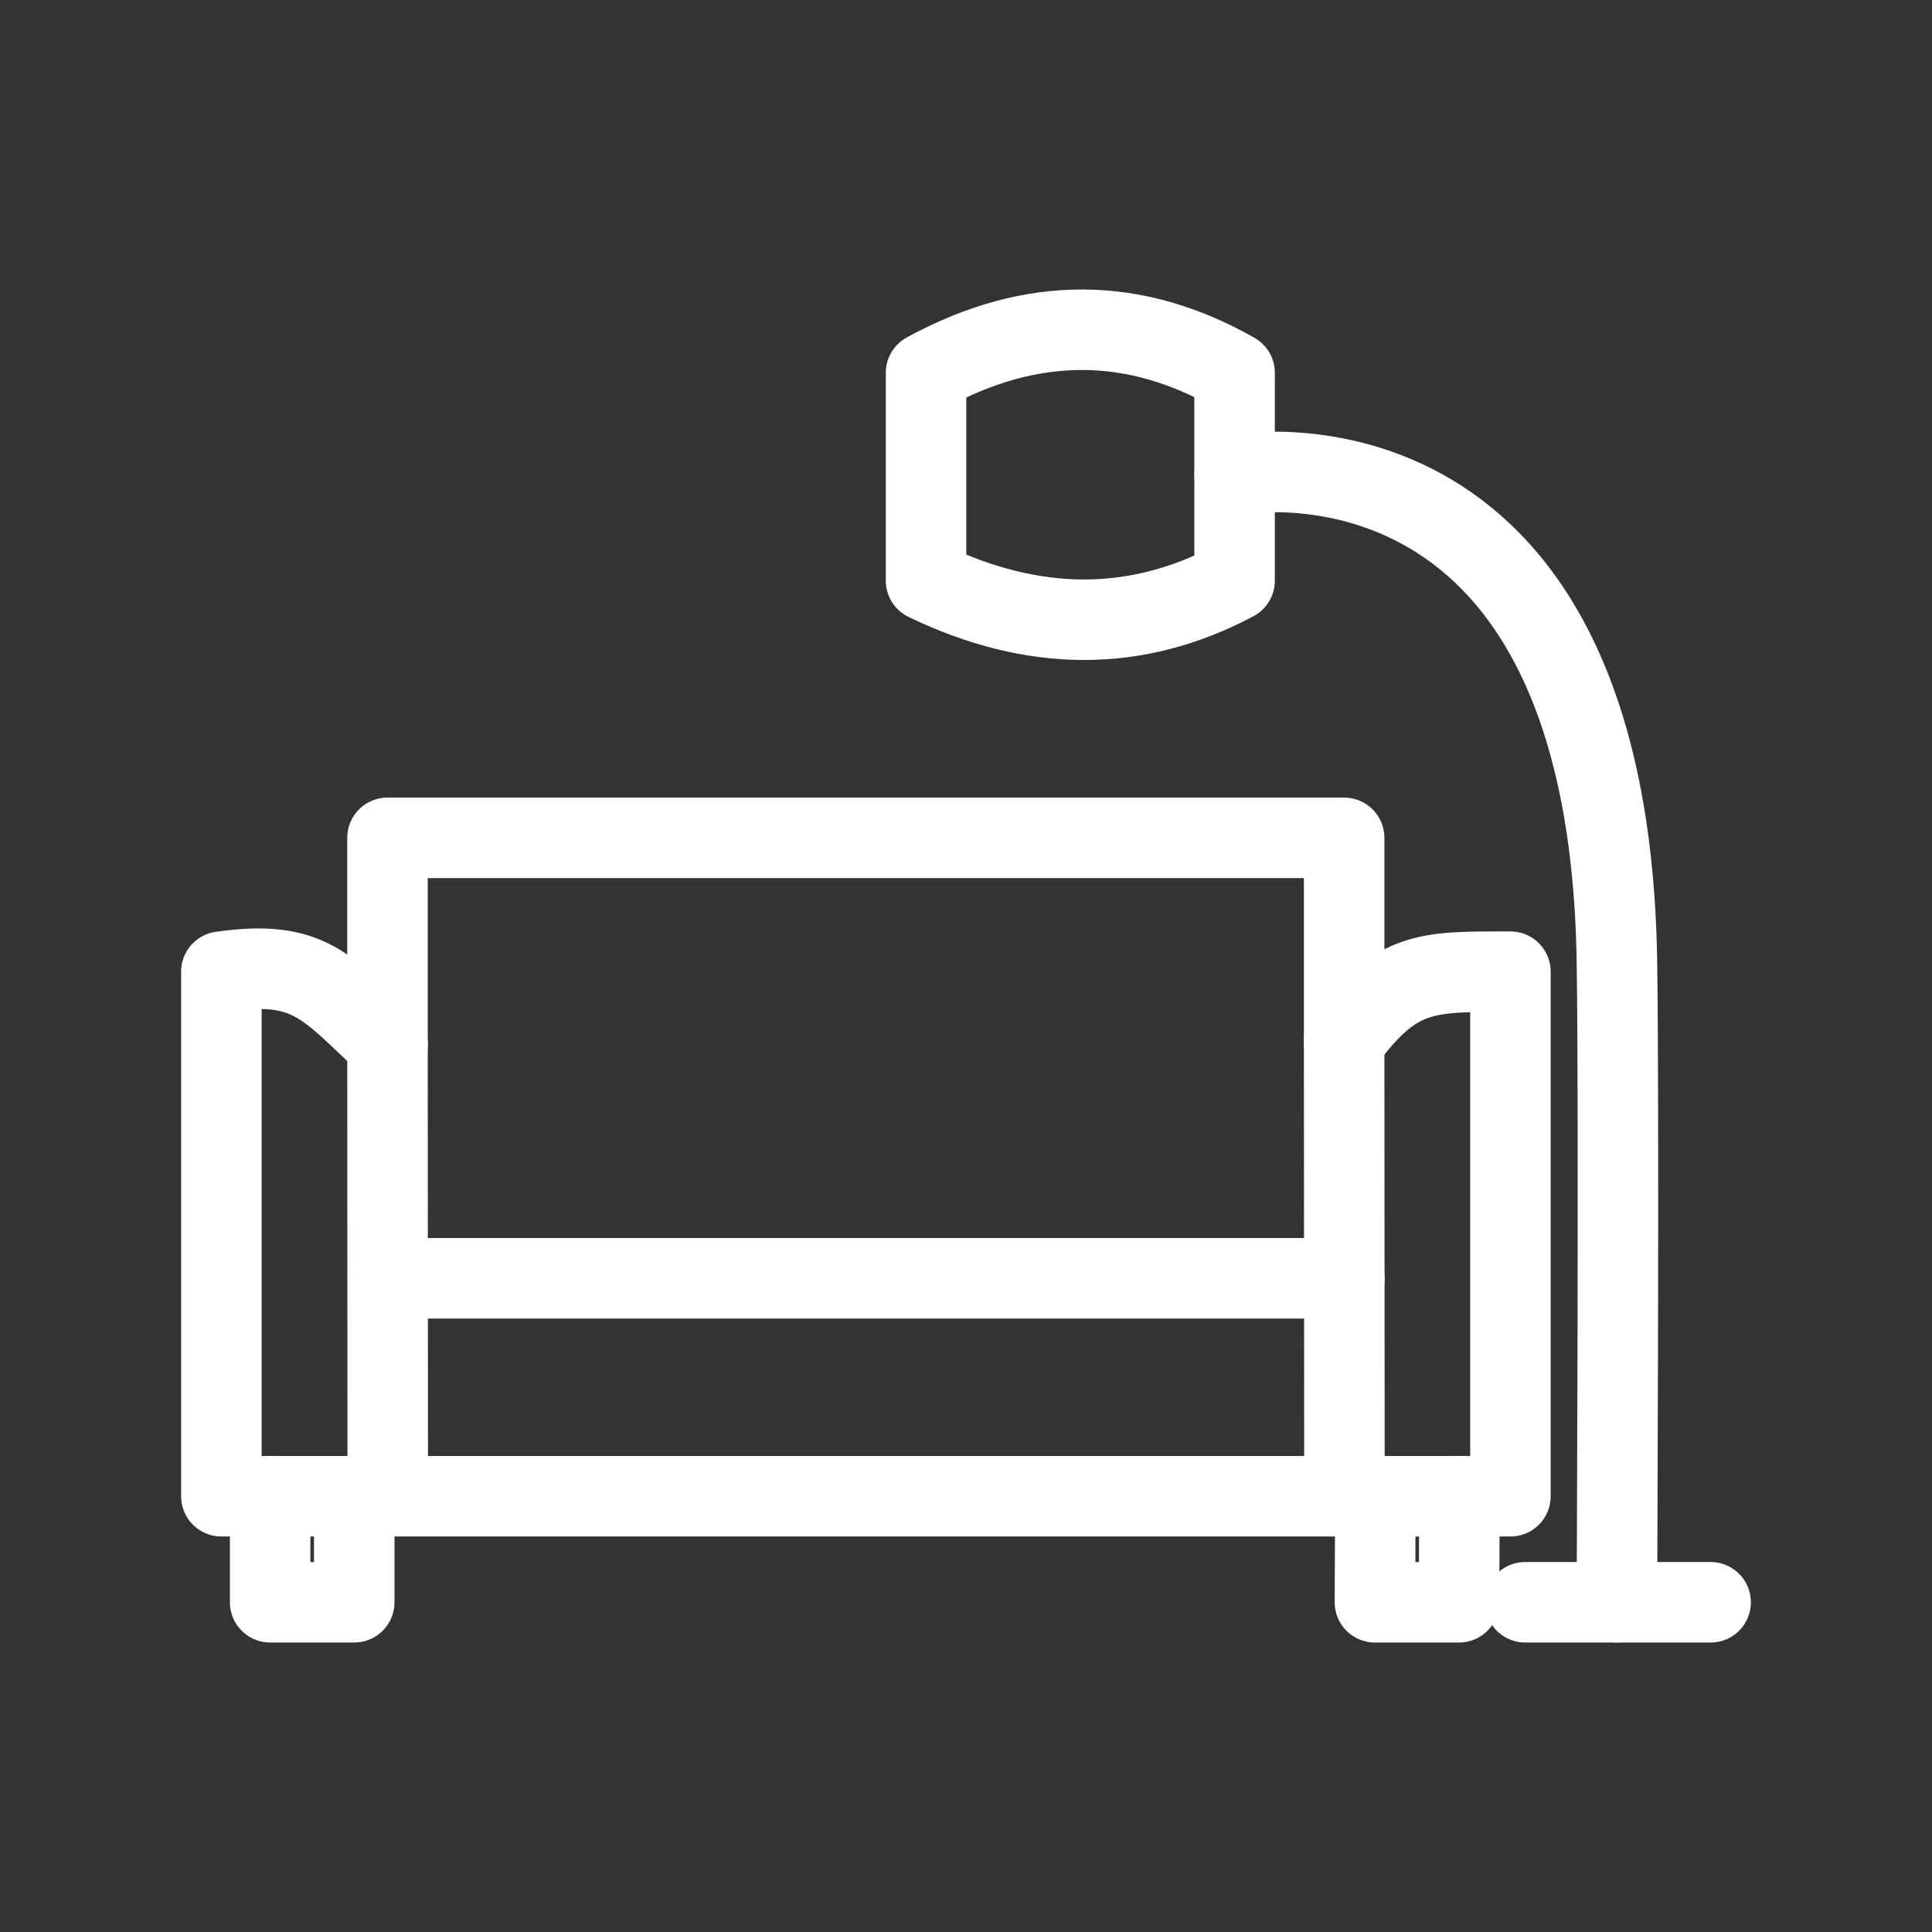 <?xml version="1.0" encoding="UTF-8"?><svg id="b" xmlns="http://www.w3.org/2000/svg" viewBox="0 0 48 48"><rect x="0" y="0" width="48" height="48" fill="#333333" stroke="none"/><defs><style>.l{stroke-width:2px;fill:none;stroke:#fff;stroke-linecap:round;stroke-linejoin:round;}</style></defs><path id="c" class="l" d="m9.627,25.932v-5.116h23.768v5.048c1.305-1.774,2.067-1.723,4.131-1.723v13.033H5.5v-13.033c2.194-.311,2.603.374,4.131,1.791h-.004"/><path id="d" class="l" d="m6.712,37.175v2.633h2.089v-2.633"/><path id="e" class="l" d="m34.171,37.175l-.011,2.633h2.089l.011-2.633"/><path id="f" class="l" d="m23.007,9.262v5.165c2.675,1.29,5.224,1.297,7.666,0v-5.165c-2.462-1.397-5.003-1.455-7.666,0"/><path id="g" class="l" d="m9.682,31.759h23.719"/><path id="h" class="l" d="m33.402,36.751l-.007-10.885"/><path id="i" class="l" d="m9.627,25.932l.007,11.252"/><path id="j" class="l" d="m30.673,11.795s9.266-1.737,9.498,12.045c.06,3.573,0,15.968,0,15.968"/><path id="k" class="l" d="m37.894,39.808h4.606"/></svg>